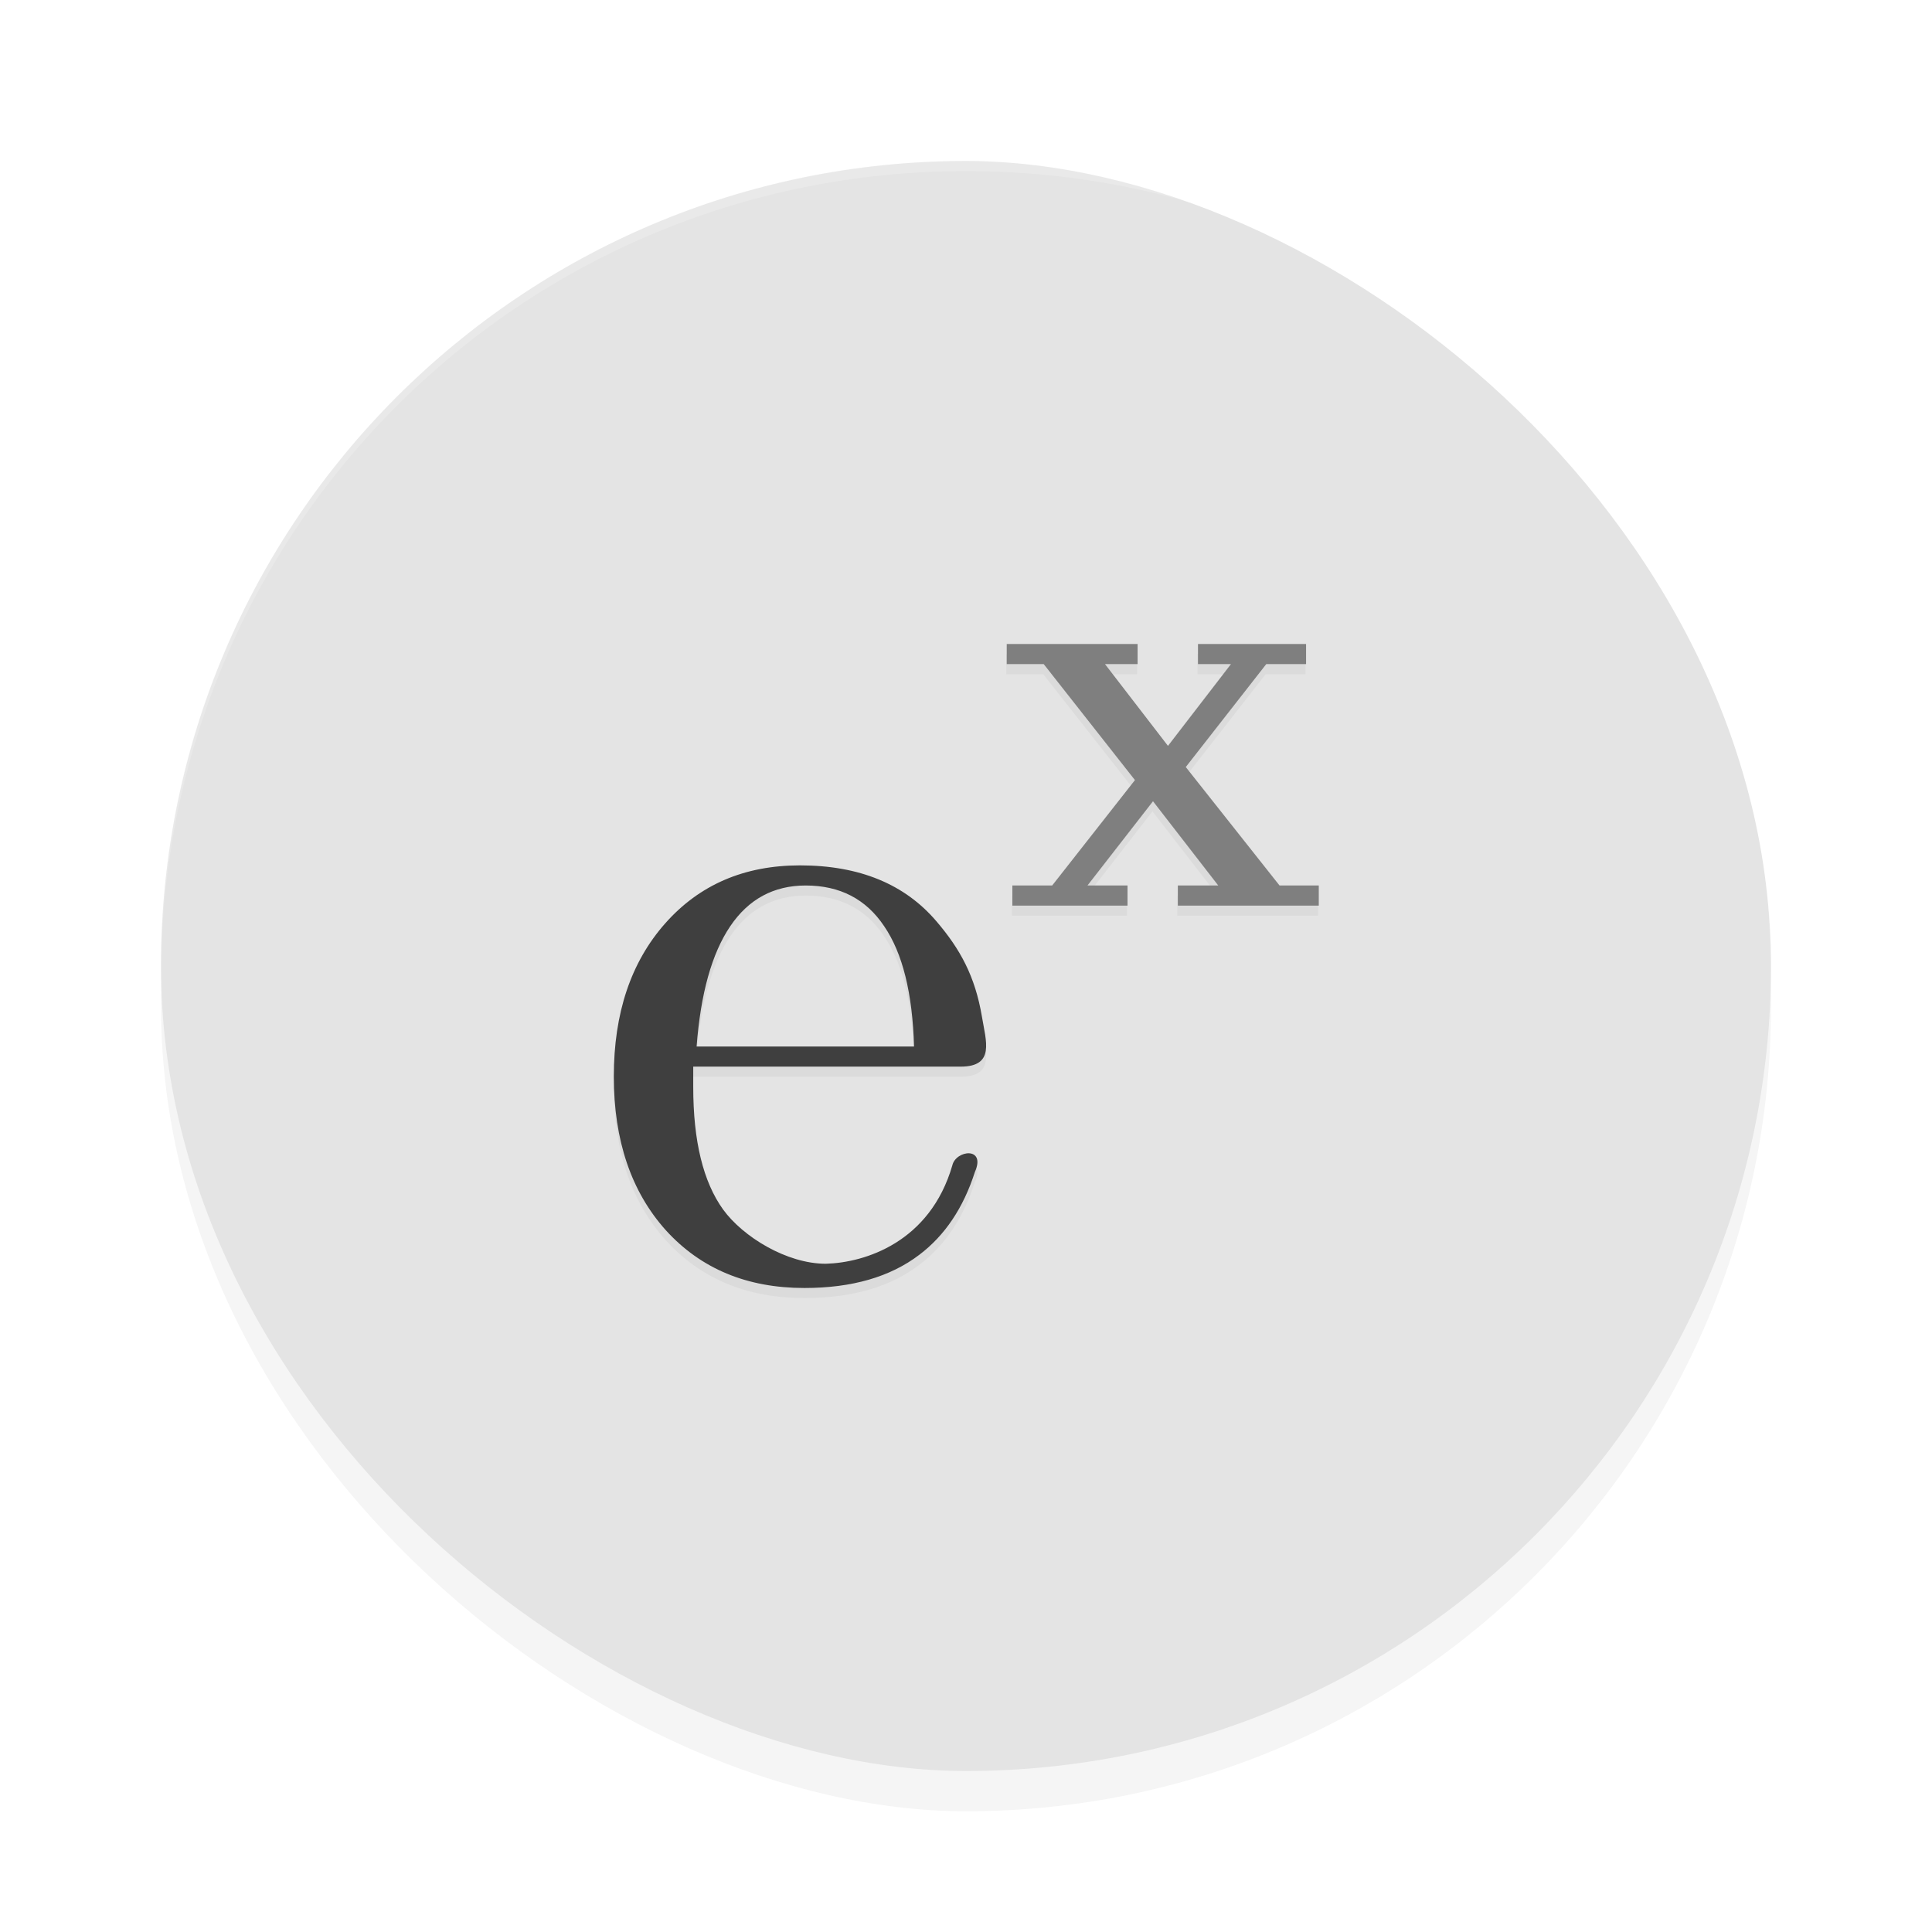 <?xml version='1.0' encoding='utf-8'?>
<svg xmlns="http://www.w3.org/2000/svg" width="192" height="192" version="1" id="svg16">
  <defs>
    <filter style="color-interpolation-filters:sRGB" id="filter867" x="-0.048" width="1.096" y="-0.048" height="1.096">
      <feGaussianBlur stdDeviation="3.2"/>
    </filter>
    <filter style="color-interpolation-filters:sRGB" id="filter23074" x="-0.072" y="-0.079" width="1.144" height="1.157">
      <feGaussianBlur stdDeviation="2.094"/>
    </filter>
  </defs>
  <rect ry="80" rx="80" height="160" width="160" y="-176" x="-180" transform="matrix(0,-1,-1,0,0,0)" style="filter:url(#filter867);opacity:0.2;fill:#000000"/>
  <rect style="fill:#e4e4e4" transform="matrix(0,-1,-1,0,0,0)" x="-176" y="-176" width="160" height="160" rx="80" ry="80"/>
  <path style="opacity:0.2;fill:#ffffff" d="M 96 16 C 51.68 16 16 51.68 16 96 C 16 96.336 16.002 96.668 16 97 C 16 52.68 51.68 17 96 17 C 140.32 17 176 52.68 176 97 C 175.998 96.668 176 96.336 176 96 C 176 51.68 140.32 16 96 16 z "/>
  <path style="filter:url(#filter23074);opacity:0.2;fill:#000000" d="m 100,65 v 2 h 3.676 L 112.736,78.525 104.518,89 h -3.957 v 2 H 112 v -2 h -3.977 L 114.531,80.629 121.012,89 H 117 v 2 h 14 v -2 h -3.9 L 117.787,77.23 125.781,67 h 3.957 V 65 H 119 v 2 h 3.275 L 116.02,75.127 109.764,67 H 113 V 65 Z M 79.5,87 C 73.97,87 69.503,88.923 66.102,92.77 62.7,96.616 61,101.686 61,107.98 c 0,6.344 1.725,11.441 5.176,15.287 3.475,3.822 8.064,5.732 13.766,5.732 4.723,0 8.526,-1.099 11.414,-3.297 2.539,-1.916 4.381,-4.657 5.525,-8.225 1.138,-2.559 -1.888,-2.189 -2.24,-0.666 -2.213,7.638 -8.678,9.676 -12.58,9.779 -3.866,0 -8.213,-2.662 -10.195,-5.385 -1.982,-2.748 -2.973,-6.806 -2.973,-12.176 V 107 h 26.572 c 3.437,0 2.519,-2.535 2.119,-4.963 C 96.903,97.993 95.402,95.299 93.082,92.582 89.925,88.86 85.397,87 79.5,87 Z m 0.57,2 c 3.401,0 6.002,1.351 7.803,4.053 1.826,2.674 2.813,6.657 2.963,11.947 H 69.229 c 0.4,-5.262 1.512,-9.245 3.338,-11.947 C 74.392,90.351 76.894,89 80.07,89 Z"/>
  <path style="fill:#3f3f3f" d="M 79.5,86 C 73.97,86 69.503,87.923 66.102,91.77 62.7,95.616 61,100.686 61,106.98 c 0,6.344 1.725,11.441 5.176,15.287 3.475,3.822 8.064,5.732 13.766,5.732 4.723,0 8.526,-1.099 11.414,-3.297 2.539,-1.916 4.381,-4.658 5.525,-8.225 1.138,-2.559 -1.887,-2.189 -2.239,-0.666 -2.213,7.638 -8.678,9.676 -12.58,9.779 -3.866,0 -8.214,-2.662 -10.196,-5.384 -1.982,-2.748 -2.973,-6.806 -2.973,-12.176 V 106 h 26.572 c 3.437,0 2.519,-2.535 2.119,-4.963 C 96.903,96.993 95.402,94.299 93.082,91.582 89.925,87.86 85.397,86 79.5,86 Z m 0.57,2 c 3.401,0 6.002,1.351 7.803,4.053 1.826,2.674 2.813,6.657 2.963,11.947 H 69.229 c 0.4,-5.262 1.512,-9.245 3.338,-11.947 C 74.392,89.351 76.894,88 80.07,88 Z"/>
  <g aria-label="x" style="fill:#7f7f7f" transform="matrix(1.058,0,0,0.922,-6.942,8.275)">
    <path d="m 116.27,71.42 5.916,-8.813 h -3.097 v -2.169 h 10.153 v 2.169 h -3.74 l -7.56,11.095 8.807,12.766 h 3.687 v 2.169 h -13.238 v -2.169 h 3.794 l -6.128,-9.079 -6.154,9.079 h 3.76 v 2.169 h -10.816 v -2.169 h 3.74 l 7.773,-11.36 -8.568,-12.501 h -3.475 v -2.169 h 12.293 V 62.606 H 110.354 Z" style="fill:#7f7f7f"/>
  </g>
</svg>
